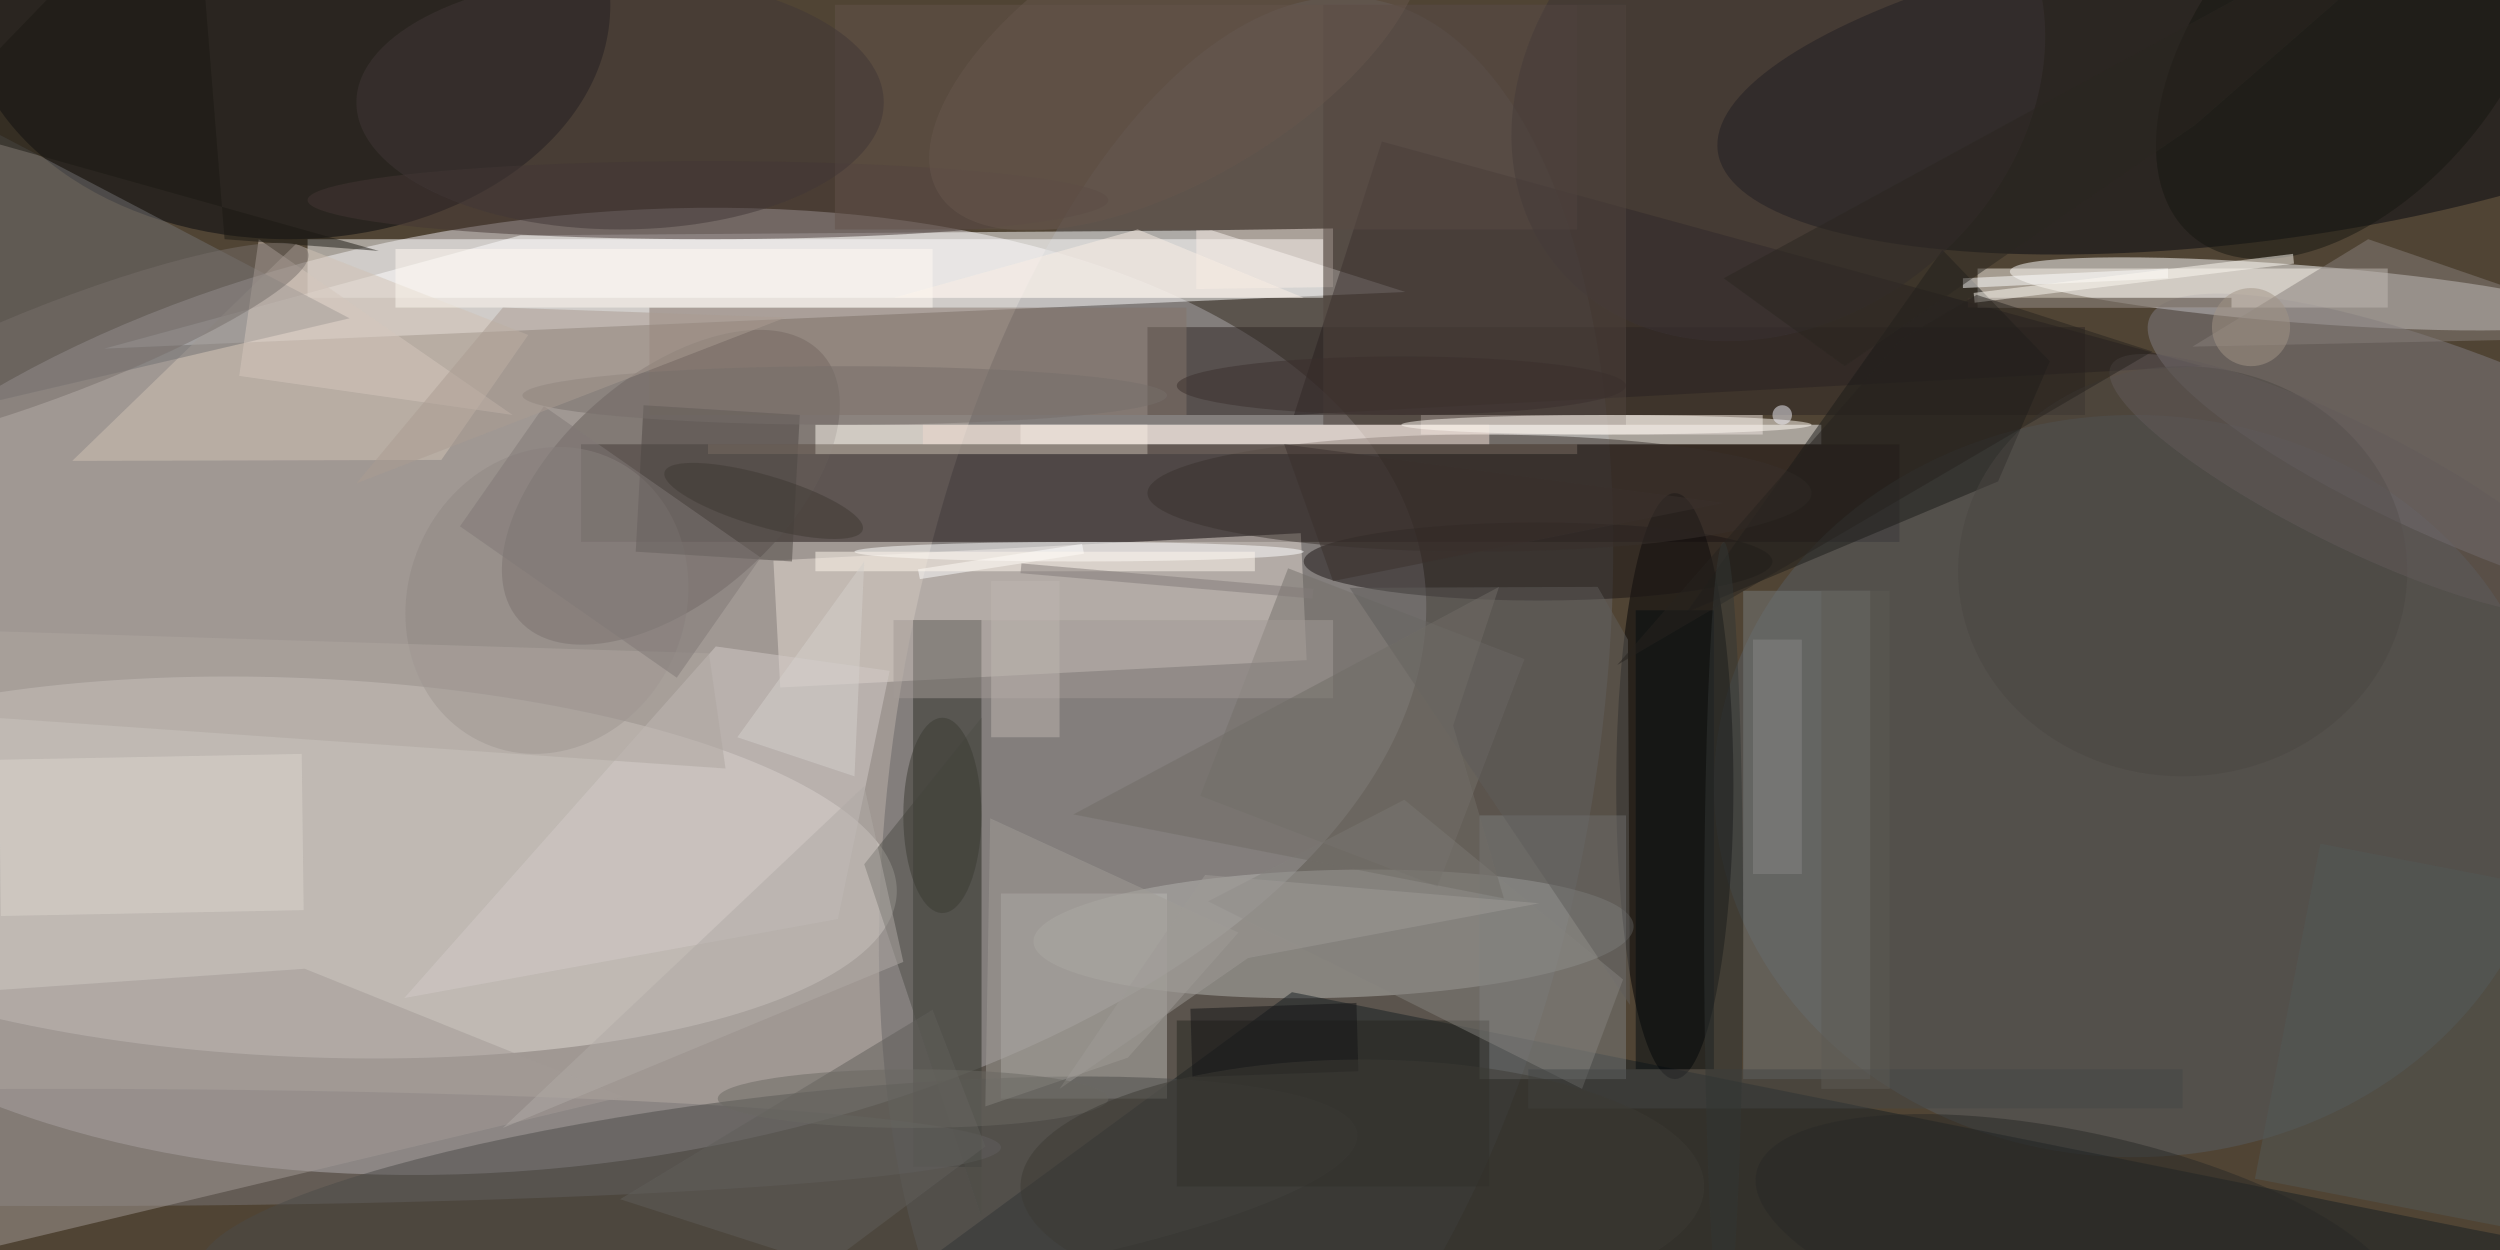 <svg xmlns="http://www.w3.org/2000/svg" viewBox="0 0 1400 700"><defs/><filter id="a"><feGaussianBlur stdDeviation="12"/></filter><rect width="100%" height="100%" fill="#504434"/><g filter="url(#a)"><g fill-opacity=".5" transform="translate(2.7 2.7) scale(5.469)"><circle r="1" fill="#f0edf3" transform="matrix(-6.695 -47.97 88.095 -12.295 57.2 70.3)"/><circle r="1" fill="#676466" transform="matrix(35.382 5.874 -12.715 76.585 127.1 76)"/><circle r="1" fill="#e1dad4" transform="rotate(92.5 -27.1 58.7) scale(19.392 61.024)"/><path fill="#fff" d="M10.2 35.2l42.6-11.6 70.8-.5 19.8 6.3z"/><path fill="#1c1312" d="M59 45h135v10H59z"/><circle r="1" fill="#fff" transform="matrix(-29.69 -2.313 .23 -2.946 235 29.6)"/><circle r="1" fill="#070910" transform="matrix(55.6 -7.417 2.183 16.367 231 7.6)"/><path fill="#fff" d="M104 43h82v2h-82z"/><circle r="1" fill="#b4b5b1" transform="rotate(88.5 19.2 117.4) scale(6.541 30.734)"/><ellipse cx="29" fill="#05060d" rx="33" ry="24"/><ellipse cx="218" cy="80" fill="#565d63" rx="43" ry="38"/><path fill="#e4dbd3" d="M79.4 69.9l-.7-13 54-2.8.6 13z"/><path fill="#171f23" d="M252.7 125.4l-120.9-24.3-39.6 29.1 178.2-1.4z"/><path fill="#fff" d="M31 24h104v6H31z"/><ellipse cx="171" cy="80" fill="#000003" rx="6" ry="30"/><path fill="#261e21" d="M132 42l93-5-84-23z"/><path fill="#2f3028" d="M93 63h7v56h-7z"/><ellipse cx="6" cy="117" fill="#787477" rx="96" ry="6"/><circle r="1" fill="#817c82" transform="matrix(3.717 -8.926 35.39 14.735 255 46.8)"/><circle r="1" fill="#655c58" transform="matrix(15.561 -13.598 7.563 8.655 68.2 49.4)"/><path fill="#b9b7b2" d="M102 91h17v21h-17z"/><path fill="#faf4ed" d="M202 27h42v4h-42z"/><ellipse cx="72" cy="20" fill="#443734" rx="41" ry="4"/><ellipse cx="157" cy="57" fill="#1a1514" rx="24" ry="4"/><path fill="#d0c2b5" d="M29.8 24.5L6.9 46.7l37.8-.1 8.9-12.8z"/><path fill="#717072" d="M-16 44.1l51.3-12L-16 5.2l1.6-1z"/><path fill="#fffdf3" d="M83 43h34v3H83z"/><path fill="#2d2523" d="M117 33h96v9h-96z"/><path fill="#767a7a" d="M178 60h13v50h-13z"/><path fill="#7c7f7e" d="M151 83h15v27h-15z"/><path fill="#d3cbc9" d="M85.3 93.6l5.3-25.4-17.8-2.5-31.9 36z"/><circle r="1" fill="#4b4b48" transform="matrix(-1.255 -10.719 59.283 -6.94 79.2 122.5)"/><path fill="#a39b97" d="M63.3 111.8l-69.1 16.5 1.9-27.2 34.6-2.4z"/><path fill="#1a1b19" d="M198.4 25.1l-26.2 37.1 31.9-13.4 5.3-12.3z"/><path fill="#74706b" d="M146.7 90.3L122.4 81l9-23.3 24.2 9.3z"/><path fill="#84756b" d="M66 31h55v11H66z"/><path fill="#62524a" d="M85 0h76v23H85z"/><path fill="#faeee6" d="M136 28.9l-14 .2v-6l14-.2z"/><circle r="1" fill="#3b3334" transform="matrix(-14.935 -18.729 22.881 -18.247 181.6 8.3)"/><path fill="#efe4e0" d="M145 42h35v2h-35z"/><path fill="#867e7b" d="M242 24l-18 11 47-1z"/><path fill="#fbeee4" d="M91 30l25-7 17 7z"/><ellipse cx="63" cy="10" fill="#403636" rx="27" ry="13"/><path fill="#272721" d="M120 104h32v17h-32z"/><path fill="#dbd4cd" d="M-.4 93.3l-.2-16 31-.6.2 16z"/><circle r="1" fill="#908884" transform="rotate(23.2 -120.8 165.7) scale(14.197 15.972)"/><ellipse cx="151" cy="50" fill="#38302c" rx="34" ry="6"/><path fill="#535856" d="M237.1 85.9l30.5 5.9-6.7 34.3-30.5-5.9z"/><path fill="#fff" d="M221.5 27v1l-21 1v-1z"/><path fill="#42362d" d="M201 30h27v1h-27z"/><circle r="1" fill="#171611" transform="matrix(11.702 9.854 -16.507 19.603 240.5 4.1)"/><path fill="#fff" d="M93.5 57.8l16.8-2.6.2 1-16.8 2.6z"/><path fill="#4f4e48" d="M88 88l12-15v51z"/><path fill="#4d4643" d="M80.6 57l-16-1 .8-15 16 1z"/><path fill="#d5c7bd" d="M26 24l-2 14 28 4z"/><ellipse cx="223" cy="58" fill="#4b4642" rx="23" ry="21"/><path fill="#50443e" d="M135 0h31v43h-31z"/><path fill="#fffbf2" d="M40 25h55v6H40z"/><path fill="#605e5a" d="M100.4 116.9l-5.4-14-32 19.4 21.1 6.8z"/><ellipse cx="110" cy="56" fill="#fff" rx="23" ry="1"/><path fill="#5f5d5b" d="M166.4 102.4l-.2-37.4-3.1-5.4-25.4.1z"/><path fill="#a39a96" d="M91 63h45v8H91z"/><path fill="#a19c97" d="M100.4 112.8l.5-29.5L126.3 95 115 107.8z"/><path fill="#afa7a1" d="M-15.5 63.7l10.2 9 79.1 5.5-1.7-11.8z"/><path fill="#050d11" d="M167 62h8v47h-8z"/><path fill="#1a1913" d="M-8 12.2L19.3-16l3.2 40 15.8 1.2z"/><path fill="#2b2621" d="M256.7-16L176 28l12.4 9 35.9-24.7z"/><path fill="#85837e" d="M165.7 99.8l-4.2 11.2-38.3-19.2 20.1-10.4z"/><path fill="#fefaf3" d="M201.7 30.5l-.1-1 32.7-4 .1 1z"/><path fill="#fff8ee" d="M83 56h45v2H83z"/><path fill="#b1aba7" d="M51 115l41-17-4-18z"/><path fill="#868687" d="M179 65h5v24h-5z"/><circle r="1" fill="#766f6a" transform="matrix(1.703 4.412 -25.047 9.665 6 35)"/><circle r="1" fill="#67574c" transform="rotate(-30.9 68.3 -215) scale(28.588 13.208)"/><path fill="#d5d0cc" d="M88 57L75 75l12 4z"/><circle r="1" fill="#635b5a" transform="matrix(2.767 -5.549 24.338 12.134 240 49.1)"/><path fill="#eedbd1" d="M94 43h58v2H94z"/><path fill="#716c67" d="M153 59.6l-4.7 14.2 5.2 17.7-44.1-8.6z"/><path fill="#807876" d="M55.2 41.1l22.2 15.5-8.6 12.3-22.2-15.5z"/><circle r="1" fill="#282827" transform="matrix(33.041 7.265 -2.428 11.042 212.4 126.8)"/><path fill="#151516" d="M121.6 109.8l-.2-7 17-.6.2 7z"/><path fill="#9e9b97" d="M108 111l19.3-13.4 29.8-5.6-34.2-2.9z"/><path fill="#7a6c63" d="M72 45h89v1H72z"/><ellipse cx="86" cy="40" fill="#766e6a" rx="33" ry="3"/><path fill="#3a312d" d="M176 51l-45-6 5 14z"/><path fill="#444747" d="M156 109h67v4h-67z"/><path fill="#26231f" d="M194.1 34.3l-29 33.3 54.8-32.1-18-5.8z"/><path fill="#ab9d92" d="M36 49l44-17-29-1z"/><ellipse cx="164" cy="43" fill="#fffaf2" rx="21" ry="1"/><ellipse cx="96" cy="83" fill="#3a3a33" rx="4" ry="10"/><path fill="#5c5a54" d="M186 60h7v51h-7z"/><circle cx="182" cy="42" r="1" fill="#f3f3fc"/><ellipse cx="143" cy="39" fill="#3a2f2c" rx="23" ry="3"/><ellipse cx="176" cy="95" fill="#333735" rx="2" ry="40"/><circle cx="230" cy="33" r="4" fill="#a39587"/><path fill="#837b79" d="M104 58.2l.1-1 29.9 2.6-.1 1z"/><path fill="#beb7b0" d="M101 59h7v16h-7z"/><ellipse cx="93" cy="112" fill="#6a6863" rx="20" ry="3"/><circle r="1" fill="#3e3833" transform="matrix(10.148 2.965 -.74 2.534 77.7 50.8)"/><ellipse cx="139" cy="121" fill="#3c3b35" rx="35" ry="13"/></g></g></svg>